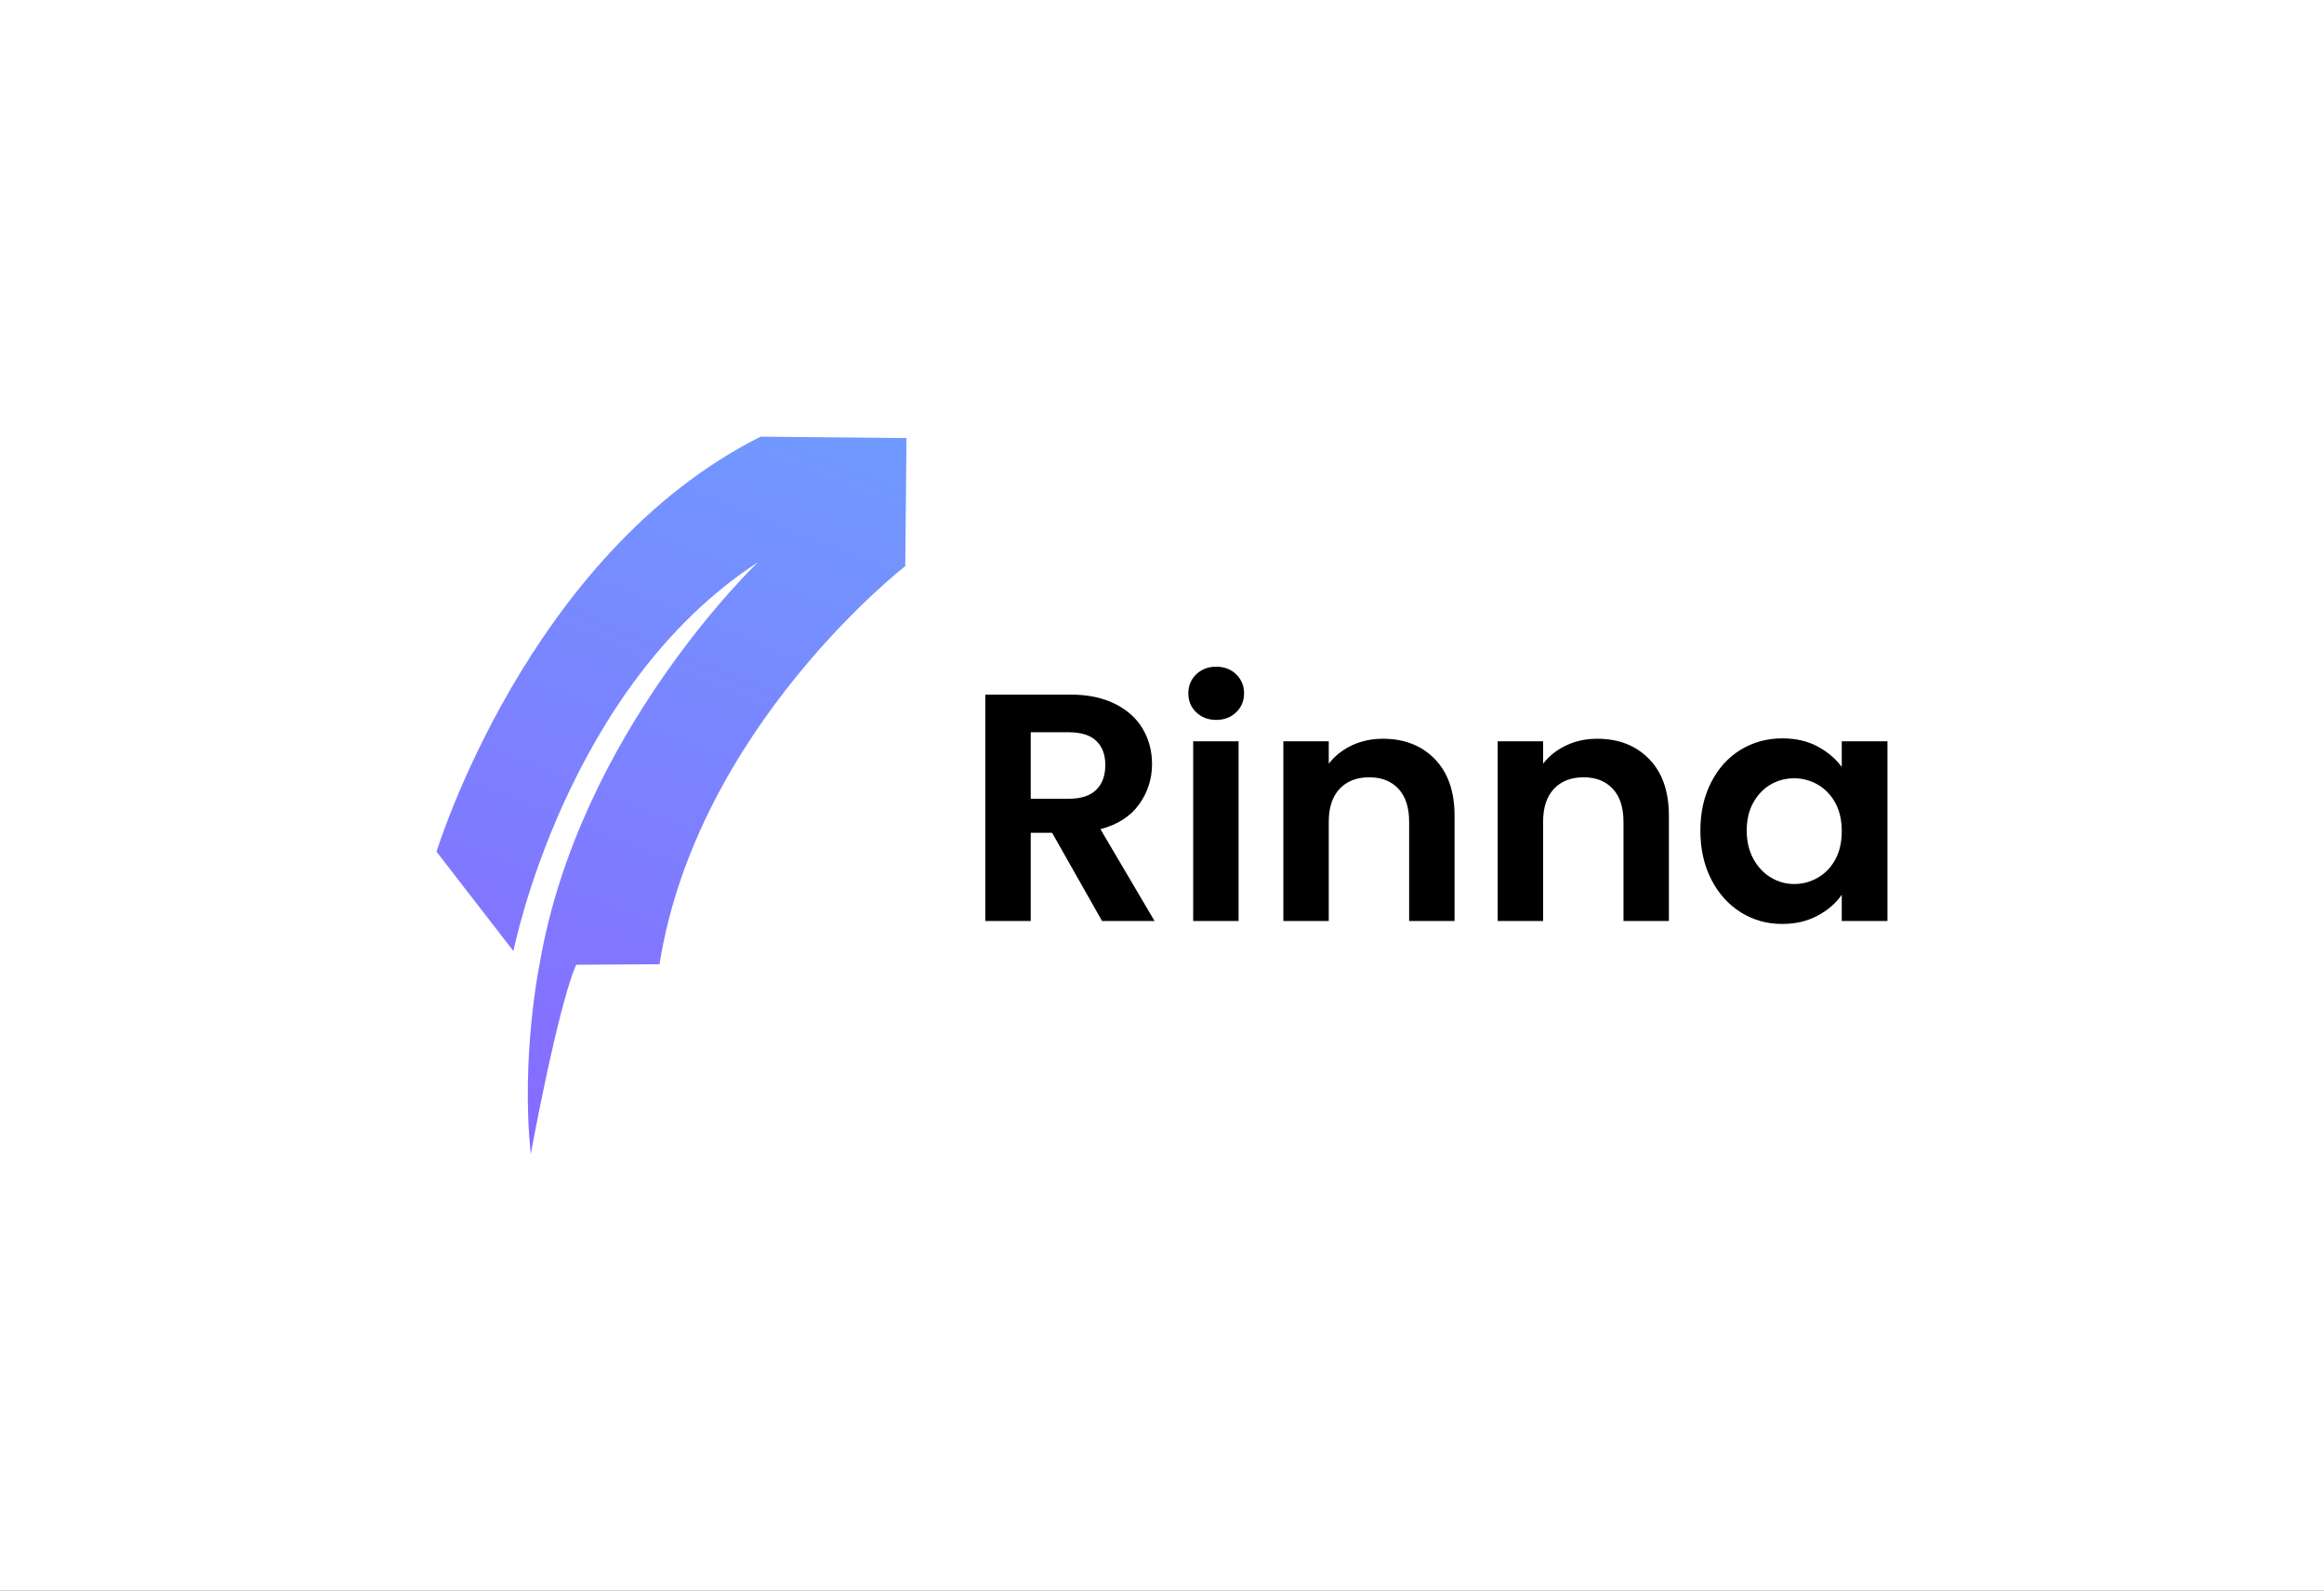 <svg xmlns="http://www.w3.org/2000/svg" viewBox="8 173.004 372.66 255"><rect x="8" y="173.004" width="372.66" height="255" fill="#333333" stroke="none"/><rect height="100%" width="100%" x="8" y="173.004" fill="#ffffff"/> <svg xmlns="http://www.w3.org/2000/svg" xmlns:xlink="http://www.w3.org/1999/xlink" version="1.1" id="Livello_1" x="78" y="243.004" viewBox="271.9 768 268.3 409.4" xml:space="preserve" height="115" width="75.359" preserveAspectRatio="xMinYMin" enable-background="new 0 0 2000 2000" style="overflow: visible;"><linearGradient id="SVGID_1_" gradientUnits="userSpaceOnUse" x1="313.157" y1="1137.493" x2="534.28" y2="732.999" gradientTransform="matrix(0.994 -0.114 0.114 0.994 -130.648 62.964)" style=""><stop offset="0" style="stop-color: #876BFF;"></stop><stop offset="1" style="stop-color: #6F9CFF;"></stop></linearGradient><path class="st0" d="M456.9,768c-133.1,66.8-185,236.9-185,236.9l43.9,56.7c0,0,29.7-150.6,139.7-222c0,0-102,96.7-124.7,229.1l0,0  c0,0-10.9,52.7-5.1,108.7c0,0,15.3-83.7,25.9-108l47.6-0.3C420.6,934,539.5,841.9,539.5,841.9l0.7-73.1L456.9,768z" style="fill: url(#SVGID_1_);"></path></svg> <svg x="166" y="279.88" viewBox="3.59 13.83 144.66 41.24" height="41.24" width="144.66" style="overflow: visible;"><g fill="#000" style=""><path d="M30.73 54.60L22.31 54.60L14.30 40.46L10.87 40.46L10.87 54.60L3.59 54.60L3.59 18.30L17.21 18.30Q21.42 18.30 24.39 19.79Q27.35 21.27 28.83 23.79Q30.32 26.31 30.32 29.43L30.32 29.43Q30.32 33.02 28.24 35.91Q26.16 38.79 22.05 39.88L22.05 39.88L30.73 54.60ZM10.87 24.34L10.87 35.00L16.95 35.00Q19.92 35.00 21.37 33.57Q22.83 32.14 22.83 29.59L22.83 29.59Q22.83 27.09 21.37 25.71Q19.92 24.34 16.95 24.34L16.95 24.34L10.87 24.34ZM40.61 22.36Q38.69 22.36 37.41 21.14Q36.14 19.92 36.14 18.10L36.14 18.10Q36.14 16.28 37.41 15.05Q38.69 13.83 40.61 13.83L40.61 13.83Q42.54 13.83 43.81 15.05Q45.08 16.28 45.08 18.10L45.08 18.10Q45.08 19.92 43.81 21.14Q42.54 22.36 40.61 22.36L40.61 22.36ZM36.92 25.79L44.20 25.79L44.20 54.60L36.92 54.60L36.92 25.79ZM67.34 25.38Q72.49 25.38 75.66 28.63Q78.83 31.88 78.83 37.70L78.83 37.70L78.83 54.60L71.55 54.60L71.55 38.69Q71.55 35.26 69.84 33.41Q68.12 31.56 65.16 31.56L65.16 31.56Q62.14 31.56 60.40 33.41Q58.66 35.26 58.66 38.69L58.66 38.69L58.66 54.60L51.38 54.60L51.38 25.79L58.66 25.79L58.66 29.38Q60.11 27.51 62.37 26.44Q64.64 25.38 67.34 25.38L67.34 25.38ZM101.71 25.38Q106.86 25.38 110.03 28.63Q113.20 31.88 113.20 37.70L113.20 37.70L113.20 54.60L105.92 54.60L105.92 38.69Q105.92 35.26 104.21 33.41Q102.49 31.56 99.53 31.56L99.53 31.56Q96.51 31.56 94.77 33.41Q93.03 35.26 93.03 38.69L93.03 38.69L93.03 54.60L85.75 54.60L85.75 25.79L93.03 25.79L93.03 29.38Q94.48 27.51 96.75 26.44Q99.01 25.38 101.71 25.38L101.71 25.38ZM118.25 40.09Q118.25 35.72 119.99 32.34Q121.73 28.96 124.72 27.14Q127.71 25.32 131.40 25.32L131.40 25.32Q134.63 25.32 137.05 26.62Q139.46 27.92 140.92 29.90L140.92 29.90L140.92 25.79L148.25 25.79L148.25 54.60L140.92 54.60L140.92 50.39Q139.52 52.42 137.05 53.74Q134.58 55.07 131.35 55.07L131.35 55.07Q127.71 55.07 124.72 53.20Q121.73 51.32 119.99 47.92Q118.25 44.51 118.25 40.09L118.25 40.09ZM140.92 40.20Q140.92 37.54 139.88 35.65Q138.84 33.75 137.07 32.73Q135.30 31.72 133.28 31.72L133.28 31.72Q131.25 31.72 129.53 32.71Q127.82 33.70 126.75 35.59Q125.68 37.49 125.68 40.09L125.68 40.09Q125.68 42.69 126.75 44.64Q127.82 46.59 129.56 47.63Q131.30 48.67 133.28 48.67L133.28 48.67Q135.30 48.67 137.07 47.66Q138.84 46.64 139.88 44.75Q140.92 42.85 140.92 40.20L140.92 40.20Z" transform="translate(0, 0)"></path></g></svg></svg>